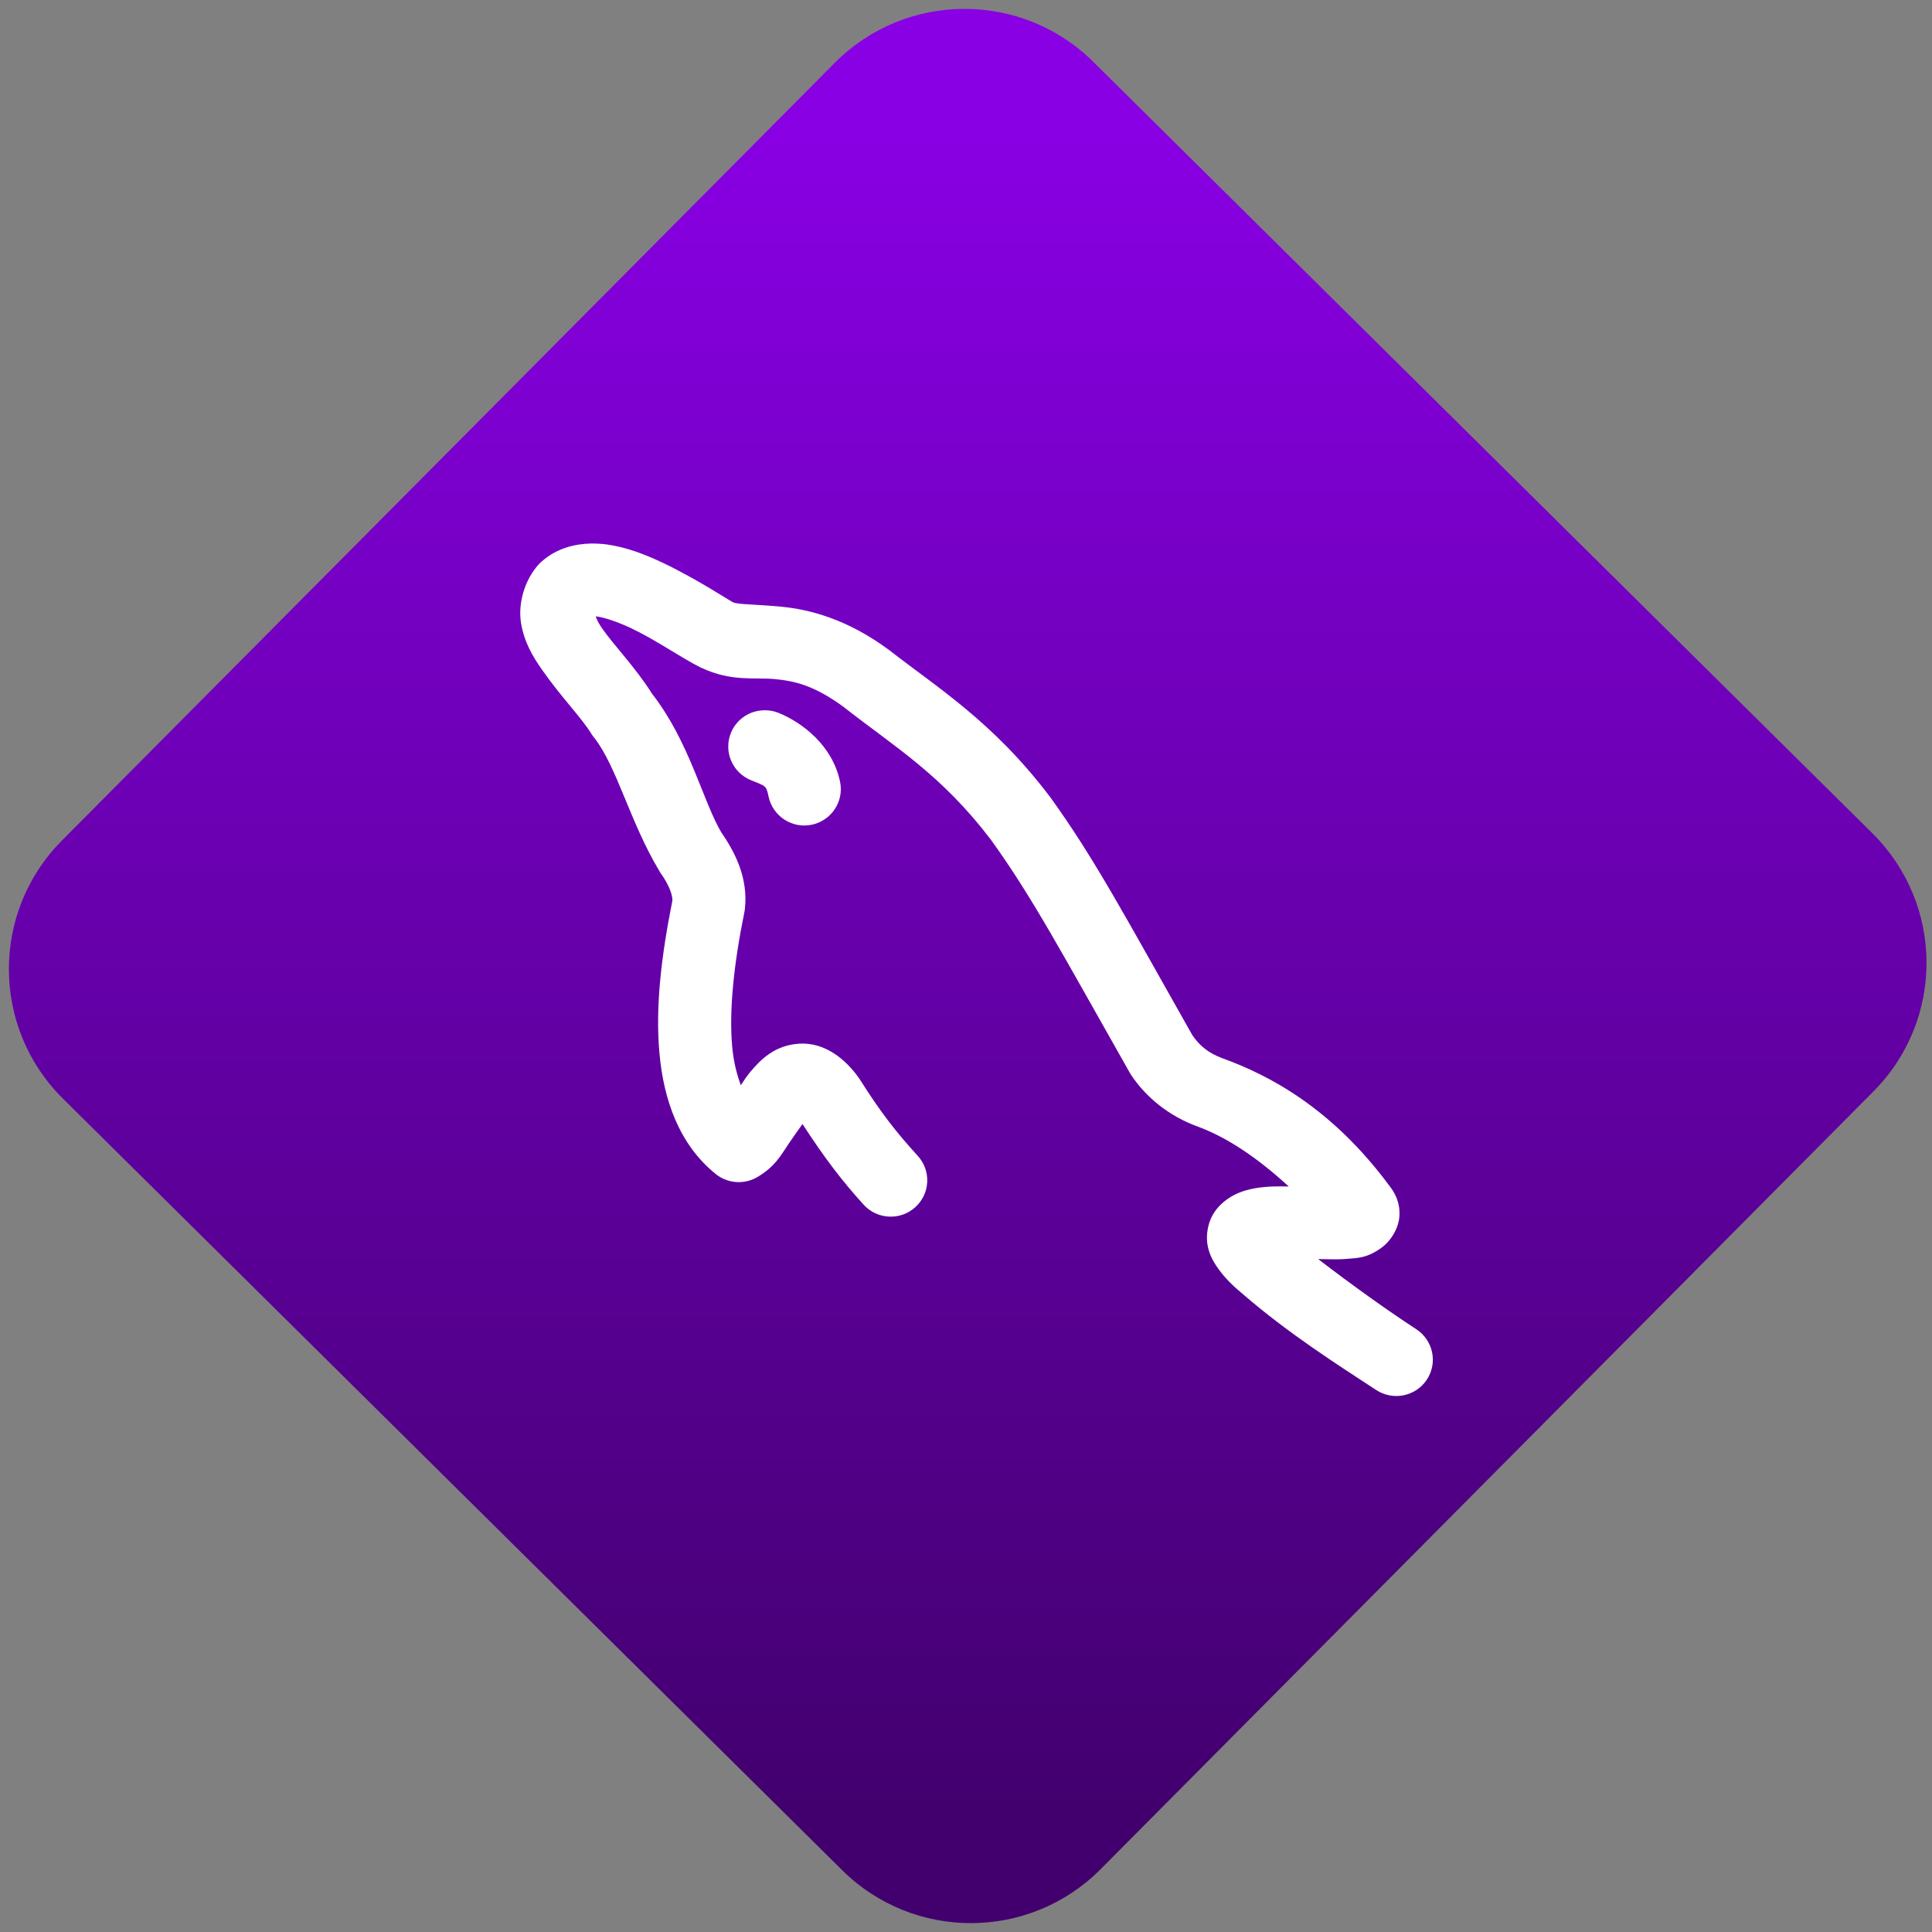 <svg width="64" height="64" viewBox="0 0 64 64" version="1.1"><rect x="0" y="0" width="64" height="64" fill="#808080" stroke="none"/><defs><linearGradient id="linear-pattern-0" gradientUnits="userSpaceOnUse" x1="0" y1="0" x2="0" y2="1" gradientTransform="matrix(60, 0, 0, 56, 0, 4)"><stop offset="0" stop-color="#8900e4" stop-opacity="1"/><stop offset="1" stop-color="#42006e" stop-opacity="1"/></linearGradient></defs><path fill="url(#linear-pattern-0)" fill-opacity="1" d="M 36.219 2.051 L 62.027 27.605 C 64.402 29.957 64.418 33.785 62.059 36.156 L 36.461 61.918 C 34.105 64.289 30.27 64.305 27.895 61.949 L 2.086 36.395 C -0.289 34.043 -0.305 30.215 2.051 27.844 L 27.652 2.082 C 30.008 -0.289 33.844 -0.305 36.219 2.051 Z M 36.219 2.051 " /><g transform="matrix(1.008,0,0,1.003,16.221,16.077)"><path fill-rule="nonzero" fill="rgb(100%, 100%, 100%)" fill-opacity="1" d="M 3.328 1.922 C 2.789 1.934 2.203 2.082 1.723 2.504 C 1.695 2.527 1.668 2.555 1.641 2.578 C 1.141 3.109 0.926 3.914 1.031 4.547 C 1.133 5.18 1.418 5.656 1.715 6.082 C 2.305 6.941 3.035 7.695 3.34 8.203 C 3.367 8.25 3.398 8.289 3.43 8.328 C 4.18 9.285 4.609 11.117 5.57 12.727 C 5.586 12.754 5.602 12.781 5.617 12.805 C 5.938 13.258 6.016 13.586 6.004 13.719 C 5.648 15.508 5.441 17.203 5.578 18.738 C 5.715 20.305 6.234 21.781 7.434 22.75 C 7.824 23.062 8.367 23.102 8.801 22.844 C 9.383 22.5 9.582 22.109 9.812 21.766 C 10 21.492 10.145 21.281 10.281 21.094 C 10.969 22.164 11.559 22.949 12.289 23.758 C 12.734 24.25 13.492 24.289 13.984 23.844 C 14.477 23.402 14.516 22.641 14.07 22.148 C 13.352 21.355 12.867 20.734 12.172 19.633 C 12.164 19.617 12.152 19.602 12.141 19.586 C 11.695 18.945 11.008 18.391 10.18 18.441 C 9.352 18.488 8.891 18.988 8.57 19.367 C 8.434 19.531 8.359 19.656 8.254 19.812 C 8.121 19.453 8.016 19.047 7.969 18.527 C 7.863 17.344 8.027 15.789 8.371 14.094 C 8.379 14.062 8.383 14.023 8.387 13.992 C 8.5 12.973 8.07 12.117 7.586 11.426 L 7.633 11.5 C 7 10.438 6.578 8.484 5.336 6.883 C 4.789 6.008 4.074 5.277 3.691 4.719 C 3.551 4.516 3.523 4.426 3.484 4.328 C 3.516 4.328 3.477 4.328 3.52 4.332 C 3.781 4.367 4.199 4.508 4.633 4.711 C 5.5 5.125 6.281 5.691 6.945 6.023 C 6.953 6.027 6.961 6.031 6.969 6.031 C 7.93 6.488 8.703 6.34 9.352 6.398 C 10 6.461 10.645 6.586 11.672 7.348 C 11.672 7.348 11.672 7.352 11.672 7.352 C 13.359 8.672 14.852 9.57 16.465 11.695 C 17.84 13.609 18.812 15.461 21.039 19.406 C 21.051 19.43 21.066 19.453 21.082 19.477 C 21.578 20.223 22.332 20.836 23.273 21.18 C 24.184 21.516 25.195 22.172 26.258 23.156 C 26.215 23.156 26.191 23.16 26.148 23.156 C 26.141 23.156 26.133 23.156 26.125 23.156 C 25.637 23.148 25.234 23.172 24.812 23.297 C 24.395 23.422 23.793 23.773 23.625 24.441 C 23.453 25.109 23.734 25.586 23.965 25.902 C 24.191 26.215 24.453 26.461 24.766 26.723 C 26.262 28.023 27.871 29.047 29.133 29.879 C 29.688 30.242 30.43 30.094 30.797 29.539 C 31.164 28.984 31.008 28.242 30.457 27.875 C 29.445 27.211 28.312 26.391 27.227 25.555 C 27.547 25.555 27.875 25.578 28.18 25.547 C 28.516 25.516 28.824 25.535 29.32 25.172 C 29.57 24.992 29.875 24.578 29.898 24.121 C 29.922 23.664 29.734 23.352 29.578 23.148 C 27.695 20.586 25.648 19.496 24.102 18.93 C 24.102 18.93 24.098 18.93 24.098 18.93 C 23.609 18.75 23.316 18.492 23.09 18.156 C 20.906 14.281 19.891 12.34 18.406 10.277 C 18.398 10.27 18.391 10.262 18.387 10.254 C 16.523 7.789 14.688 6.668 13.129 5.441 C 13.121 5.438 13.109 5.43 13.102 5.422 C 11.742 4.414 10.5 4.094 9.57 4.008 C 8.645 3.922 8.16 3.938 7.996 3.863 C 7.836 3.781 6.762 3.066 5.656 2.543 C 5.102 2.281 4.508 2.047 3.852 1.953 C 3.688 1.93 3.508 1.922 3.328 1.922 Z M 9.055 7.43 C 8.562 7.422 8.117 7.715 7.93 8.172 C 7.68 8.785 7.969 9.484 8.586 9.738 C 9.062 9.938 9.086 9.895 9.164 10.273 C 9.297 10.922 9.93 11.344 10.578 11.211 C 11.227 11.078 11.648 10.445 11.516 9.797 C 11.27 8.59 10.273 7.836 9.496 7.516 C 9.359 7.461 9.207 7.43 9.055 7.43 Z M 9.055 7.43 "/></g></svg>
